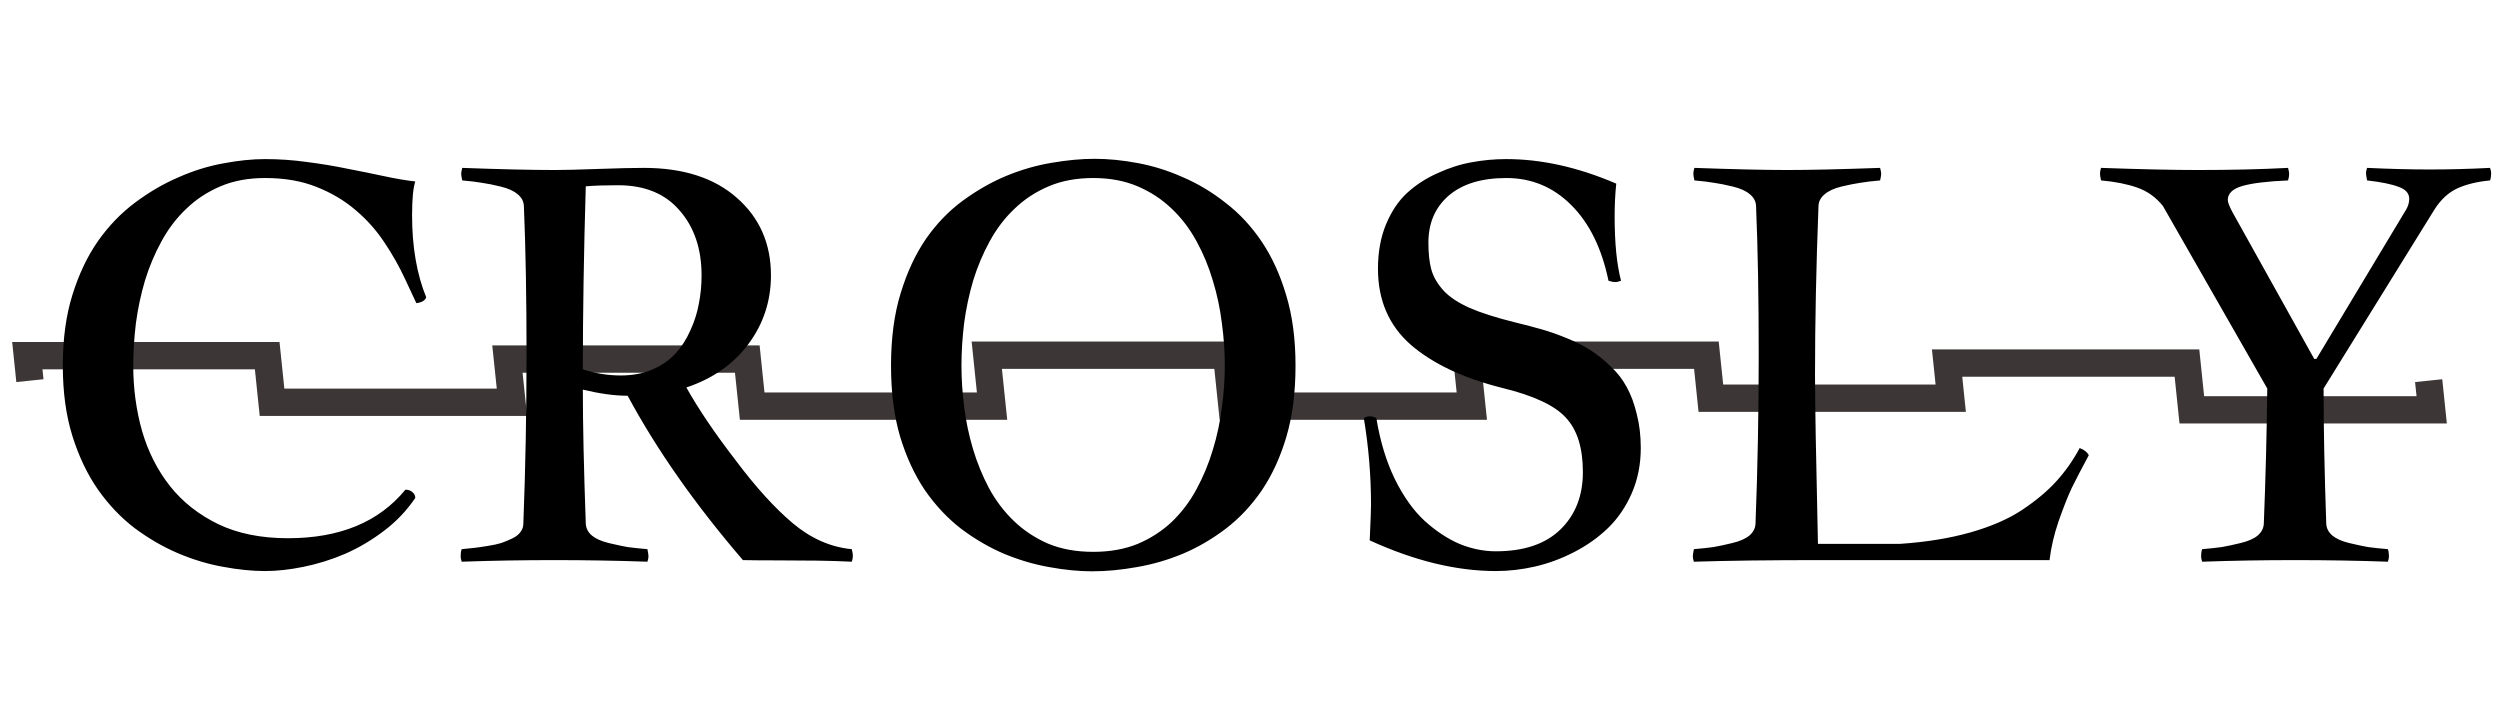 <svg width="183" height="53" viewBox="0 0 183 53" fill="none" xmlns="http://www.w3.org/2000/svg">
<path d="M2.19 27.864L2 26.035H19.559L19.749 27.864L19.913 29.445H37.472L37.308 27.864L37.143 26.283H54.702L54.866 27.864L55.06 29.729H72.619L72.425 27.864L72.232 26H89.79L89.984 27.864L90.178 29.729H107.737L107.543 27.864L107.349 26H124.908L125.102 27.864L125.235 29.15H142.794L142.661 27.864L142.527 26.578H160.086L160.219 27.864L160.441 30H178L177.778 27.864" stroke="#1F1919" stroke-opacity="0.87" stroke-width="2"/>
<path d="M19.402 11.645C20.431 11.645 21.453 11.716 22.469 11.859C23.497 11.99 24.48 12.152 25.418 12.348C26.369 12.53 27.267 12.712 28.113 12.895C28.96 13.077 29.721 13.207 30.398 13.285C30.242 13.754 30.164 14.581 30.164 15.766C30.164 18.07 30.509 20.069 31.199 21.762C31.121 21.996 30.88 22.139 30.477 22.191L29.637 20.395C29.22 19.496 28.719 18.611 28.133 17.738C27.547 16.853 26.844 16.065 26.023 15.375C25.203 14.672 24.246 14.105 23.152 13.676C22.072 13.246 20.822 13.031 19.402 13.031C18.178 13.031 17.091 13.233 16.141 13.637C15.19 14.04 14.357 14.587 13.641 15.277C12.925 15.954 12.319 16.749 11.824 17.66C11.329 18.559 10.926 19.516 10.613 20.531C10.314 21.547 10.092 22.588 9.949 23.656C9.819 24.724 9.754 25.759 9.754 26.762C9.754 28.428 9.969 30.023 10.398 31.547C10.841 33.07 11.525 34.418 12.449 35.59C13.374 36.749 14.546 37.673 15.965 38.363C17.397 39.053 19.103 39.398 21.082 39.398C24.871 39.398 27.736 38.214 29.676 35.844C29.884 35.844 30.053 35.902 30.184 36.02C30.327 36.137 30.398 36.28 30.398 36.449C29.773 37.374 29.012 38.175 28.113 38.852C27.228 39.529 26.284 40.089 25.281 40.531C24.279 40.961 23.263 41.28 22.234 41.488C21.219 41.697 20.275 41.801 19.402 41.801C18.452 41.801 17.423 41.697 16.316 41.488C15.223 41.293 14.122 40.961 13.016 40.492C11.922 40.023 10.867 39.411 9.852 38.656C8.849 37.888 7.957 36.95 7.176 35.844C6.395 34.724 5.77 33.415 5.301 31.918C4.832 30.421 4.598 28.702 4.598 26.762C4.598 24.809 4.832 23.083 5.301 21.586C5.77 20.076 6.395 18.76 7.176 17.641C7.97 16.521 8.875 15.583 9.891 14.828C10.919 14.06 11.98 13.441 13.074 12.973C14.168 12.491 15.262 12.152 16.355 11.957C17.449 11.749 18.465 11.645 19.402 11.645ZM33.836 12.289C36.648 12.393 38.914 12.445 40.633 12.445C41.284 12.445 42.332 12.419 43.777 12.367C45.223 12.315 46.336 12.289 47.117 12.289C50.008 12.289 52.28 13.018 53.934 14.477C55.6 15.935 56.434 17.829 56.434 20.16C56.434 22.035 55.88 23.715 54.773 25.199C53.667 26.671 52.156 27.725 50.242 28.363C51.115 29.926 52.312 31.697 53.836 33.676C55.307 35.642 56.707 37.185 58.035 38.305C59.376 39.425 60.815 40.056 62.352 40.199C62.404 40.408 62.43 40.57 62.43 40.688C62.43 40.818 62.404 40.961 62.352 41.117C61.57 41.078 60.737 41.052 59.852 41.039C58.966 41.026 57.977 41.02 56.883 41.02C55.802 41.02 54.969 41.013 54.383 41C50.88 36.925 48.068 32.914 45.945 28.969C44.995 28.969 43.901 28.819 42.664 28.52C42.664 31.046 42.736 34.314 42.879 38.324C42.892 38.663 43.042 38.956 43.328 39.203C43.615 39.438 44.025 39.62 44.559 39.75C45.105 39.88 45.561 39.978 45.926 40.043C46.303 40.095 46.792 40.147 47.391 40.199C47.443 40.46 47.469 40.635 47.469 40.727C47.469 40.831 47.443 40.961 47.391 41.117C45.177 41.039 42.911 41 40.594 41C38.25 41 35.984 41.039 33.797 41.117C33.745 40.961 33.719 40.831 33.719 40.727C33.719 40.505 33.745 40.329 33.797 40.199C34.188 40.16 34.5 40.128 34.734 40.102C34.969 40.075 35.288 40.03 35.691 39.965C36.108 39.9 36.44 39.828 36.688 39.75C36.948 39.659 37.215 39.548 37.488 39.418C37.762 39.288 37.964 39.132 38.094 38.949C38.237 38.767 38.309 38.559 38.309 38.324C38.465 34.249 38.543 30.141 38.543 26C38.543 21.781 38.478 18.142 38.348 15.082C38.335 14.743 38.185 14.457 37.898 14.223C37.612 13.975 37.195 13.787 36.648 13.656C36.115 13.526 35.659 13.435 35.281 13.383C34.917 13.318 34.435 13.259 33.836 13.207C33.784 12.973 33.758 12.81 33.758 12.719C33.758 12.641 33.784 12.497 33.836 12.289ZM42.918 13.637H42.879C42.736 18.441 42.664 22.908 42.664 27.035C43.575 27.335 44.5 27.484 45.438 27.484C46.297 27.484 47.065 27.341 47.742 27.055C48.432 26.755 48.999 26.365 49.441 25.883C49.884 25.401 50.249 24.835 50.535 24.184C50.835 23.533 51.043 22.875 51.16 22.211C51.29 21.547 51.355 20.863 51.355 20.16C51.355 18.22 50.822 16.638 49.754 15.414C48.699 14.177 47.195 13.559 45.242 13.559C44.279 13.559 43.504 13.585 42.918 13.637ZM80.125 11.625C81.128 11.625 82.182 11.729 83.289 11.938C84.409 12.146 85.509 12.491 86.59 12.973C87.684 13.441 88.725 14.066 89.715 14.848C90.717 15.616 91.596 16.56 92.352 17.68C93.107 18.799 93.706 20.108 94.148 21.605C94.604 23.103 94.832 24.822 94.832 26.762C94.832 28.715 94.611 30.447 94.168 31.957C93.725 33.454 93.126 34.763 92.371 35.883C91.616 36.99 90.737 37.927 89.734 38.695C88.745 39.45 87.697 40.062 86.59 40.531C85.496 40.987 84.376 41.312 83.231 41.508C82.085 41.716 80.991 41.82 79.949 41.82C78.96 41.82 77.905 41.716 76.785 41.508C75.678 41.312 74.578 40.987 73.484 40.531C72.391 40.062 71.342 39.45 70.34 38.695C69.35 37.927 68.471 36.99 67.703 35.883C66.948 34.763 66.342 33.454 65.887 31.957C65.444 30.447 65.223 28.715 65.223 26.762C65.223 24.756 65.457 22.992 65.926 21.469C66.394 19.932 67.013 18.604 67.781 17.484C68.562 16.365 69.461 15.434 70.477 14.691C71.505 13.936 72.566 13.331 73.66 12.875C74.767 12.419 75.874 12.1 76.981 11.918C78.1 11.723 79.148 11.625 80.125 11.625ZM80.027 13.031C78.803 13.031 77.716 13.233 76.766 13.637C75.815 14.04 74.982 14.587 74.266 15.277C73.549 15.954 72.944 16.749 72.449 17.66C71.954 18.559 71.551 19.516 71.238 20.531C70.939 21.547 70.717 22.588 70.574 23.656C70.444 24.724 70.379 25.759 70.379 26.762C70.379 27.725 70.444 28.728 70.574 29.77C70.704 30.811 70.919 31.84 71.219 32.855C71.518 33.858 71.909 34.815 72.391 35.727C72.885 36.638 73.491 37.439 74.207 38.129C74.923 38.819 75.757 39.372 76.707 39.789C77.671 40.193 78.777 40.395 80.027 40.395C81.251 40.395 82.338 40.199 83.289 39.809C84.24 39.405 85.073 38.865 85.789 38.188C86.505 37.497 87.104 36.703 87.586 35.805C88.081 34.893 88.478 33.936 88.777 32.934C89.09 31.918 89.311 30.883 89.441 29.828C89.585 28.773 89.656 27.751 89.656 26.762C89.656 25.759 89.585 24.724 89.441 23.656C89.311 22.588 89.09 21.547 88.777 20.531C88.478 19.516 88.081 18.559 87.586 17.66C87.091 16.749 86.486 15.954 85.769 15.277C85.053 14.587 84.22 14.04 83.269 13.637C82.319 13.233 81.238 13.031 80.027 13.031ZM117.742 20.551C117.247 18.168 116.336 16.319 115.008 15.004C113.693 13.689 112.111 13.031 110.262 13.031C108.452 13.031 107.046 13.461 106.043 14.32C105.053 15.18 104.559 16.326 104.559 17.758C104.559 18.552 104.63 19.21 104.773 19.73C104.917 20.251 105.21 20.759 105.652 21.254C106.095 21.736 106.74 22.165 107.586 22.543C108.432 22.908 109.539 23.259 110.906 23.598C111.648 23.78 112.293 23.949 112.84 24.105C113.4 24.262 114.012 24.477 114.676 24.75C115.353 25.023 115.932 25.316 116.414 25.629C116.909 25.941 117.397 26.332 117.879 26.801C118.374 27.256 118.771 27.764 119.07 28.324C119.383 28.884 119.63 29.548 119.812 30.316C120.008 31.072 120.105 31.898 120.105 32.797C120.105 33.995 119.884 35.102 119.441 36.117C118.999 37.12 118.419 37.966 117.703 38.656C116.987 39.346 116.16 39.932 115.223 40.414C114.285 40.896 113.335 41.247 112.371 41.469C111.408 41.69 110.451 41.801 109.5 41.801C106.609 41.801 103.53 41.052 100.262 39.555C100.327 38.148 100.359 37.283 100.359 36.957C100.359 34.835 100.184 32.719 99.832 30.609C99.975 30.518 100.118 30.473 100.262 30.473C100.444 30.473 100.607 30.518 100.75 30.609C101.023 32.289 101.473 33.773 102.098 35.062C102.736 36.352 103.465 37.374 104.285 38.129C105.105 38.871 105.952 39.431 106.824 39.809C107.71 40.173 108.602 40.355 109.5 40.355C111.544 40.355 113.113 39.828 114.207 38.773C115.314 37.706 115.867 36.3 115.867 34.555C115.867 32.797 115.457 31.475 114.637 30.59C113.829 29.691 112.28 28.962 109.988 28.402C107.124 27.686 104.884 26.631 103.27 25.238C101.668 23.832 100.867 21.977 100.867 19.672C100.867 18.461 101.062 17.38 101.453 16.43C101.857 15.466 102.371 14.698 102.996 14.125C103.634 13.539 104.376 13.057 105.223 12.68C106.069 12.289 106.902 12.022 107.723 11.879C108.556 11.723 109.402 11.645 110.262 11.645C112.84 11.645 115.522 12.243 118.309 13.441C118.23 14.21 118.191 15.01 118.191 15.844C118.191 17.797 118.348 19.366 118.66 20.551C118.491 20.616 118.348 20.648 118.23 20.648C118.1 20.648 117.938 20.616 117.742 20.551ZM124.031 12.289C126.948 12.393 129.214 12.445 130.828 12.445C132.443 12.445 134.708 12.393 137.625 12.289C137.677 12.497 137.703 12.641 137.703 12.719C137.703 12.81 137.677 12.973 137.625 13.207C137.026 13.259 136.538 13.318 136.16 13.383C135.796 13.435 135.34 13.526 134.793 13.656C134.259 13.787 133.849 13.975 133.562 14.223C133.276 14.457 133.126 14.743 133.113 15.082C132.944 19.509 132.859 23.63 132.859 27.445C132.859 29.412 132.931 33.533 133.074 39.809H139.109C141.023 39.678 142.736 39.398 144.246 38.969C145.757 38.539 147.013 37.992 148.016 37.328C149.031 36.651 149.865 35.954 150.516 35.238C151.18 34.509 151.753 33.695 152.234 32.797C152.573 32.927 152.794 33.103 152.898 33.324C152.365 34.314 151.948 35.115 151.648 35.727C151.362 36.339 151.043 37.146 150.691 38.148C150.353 39.138 150.132 40.089 150.027 41H133.074C129.546 41 126.518 41.039 123.992 41.117C123.94 40.961 123.914 40.831 123.914 40.727C123.914 40.635 123.94 40.46 123.992 40.199C124.591 40.147 125.073 40.095 125.438 40.043C125.815 39.978 126.271 39.88 126.805 39.75C127.352 39.62 127.768 39.438 128.055 39.203C128.341 38.956 128.491 38.663 128.504 38.324C128.66 34.249 128.738 30.141 128.738 26C128.738 21.781 128.673 18.142 128.543 15.082C128.53 14.743 128.38 14.457 128.094 14.223C127.807 13.975 127.391 13.787 126.844 13.656C126.31 13.526 125.854 13.435 125.477 13.383C125.112 13.318 124.63 13.259 124.031 13.207C123.979 12.973 123.953 12.81 123.953 12.719C123.953 12.588 123.979 12.445 124.031 12.289ZM153.797 12.289C156.74 12.393 159.103 12.445 160.887 12.445C163.322 12.445 165.522 12.393 167.488 12.289C167.54 12.497 167.566 12.641 167.566 12.719C167.566 12.862 167.54 13.025 167.488 13.207C165.965 13.272 164.845 13.409 164.129 13.617C163.426 13.825 163.074 14.164 163.074 14.633C163.074 14.802 163.185 15.095 163.406 15.512L169.402 26.273H169.559L176.121 15.355C176.277 15.095 176.355 14.828 176.355 14.555C176.355 14.151 176.095 13.858 175.574 13.676C175.066 13.48 174.298 13.324 173.27 13.207C173.217 12.921 173.191 12.745 173.191 12.68C173.191 12.575 173.217 12.445 173.27 12.289C174.949 12.367 176.473 12.406 177.84 12.406C179.311 12.406 180.789 12.367 182.273 12.289C182.326 12.445 182.352 12.575 182.352 12.68C182.352 12.888 182.326 13.064 182.273 13.207C181.323 13.298 180.522 13.493 179.871 13.793C179.22 14.092 178.66 14.613 178.191 15.355L170.086 28.441C170.086 31.254 170.151 34.548 170.281 38.324C170.294 38.663 170.444 38.956 170.73 39.203C171.017 39.438 171.427 39.62 171.961 39.75C172.508 39.88 172.964 39.978 173.328 40.043C173.706 40.095 174.194 40.147 174.793 40.199C174.845 40.355 174.871 40.531 174.871 40.727C174.871 40.831 174.845 40.961 174.793 41.117C172.605 41.039 170.34 41 167.996 41C165.665 41 163.4 41.039 161.199 41.117C161.147 40.961 161.121 40.831 161.121 40.727C161.121 40.505 161.147 40.329 161.199 40.199C161.798 40.147 162.28 40.095 162.645 40.043C163.022 39.978 163.478 39.88 164.012 39.75C164.559 39.62 164.975 39.438 165.262 39.203C165.548 38.956 165.698 38.663 165.711 38.324C165.841 35.056 165.926 31.762 165.965 28.441L158.328 15.082C157.82 14.444 157.195 13.995 156.453 13.734C155.711 13.474 154.826 13.298 153.797 13.207C153.745 12.973 153.719 12.81 153.719 12.719C153.719 12.588 153.745 12.445 153.797 12.289Z" fill="black"/>
</svg>

